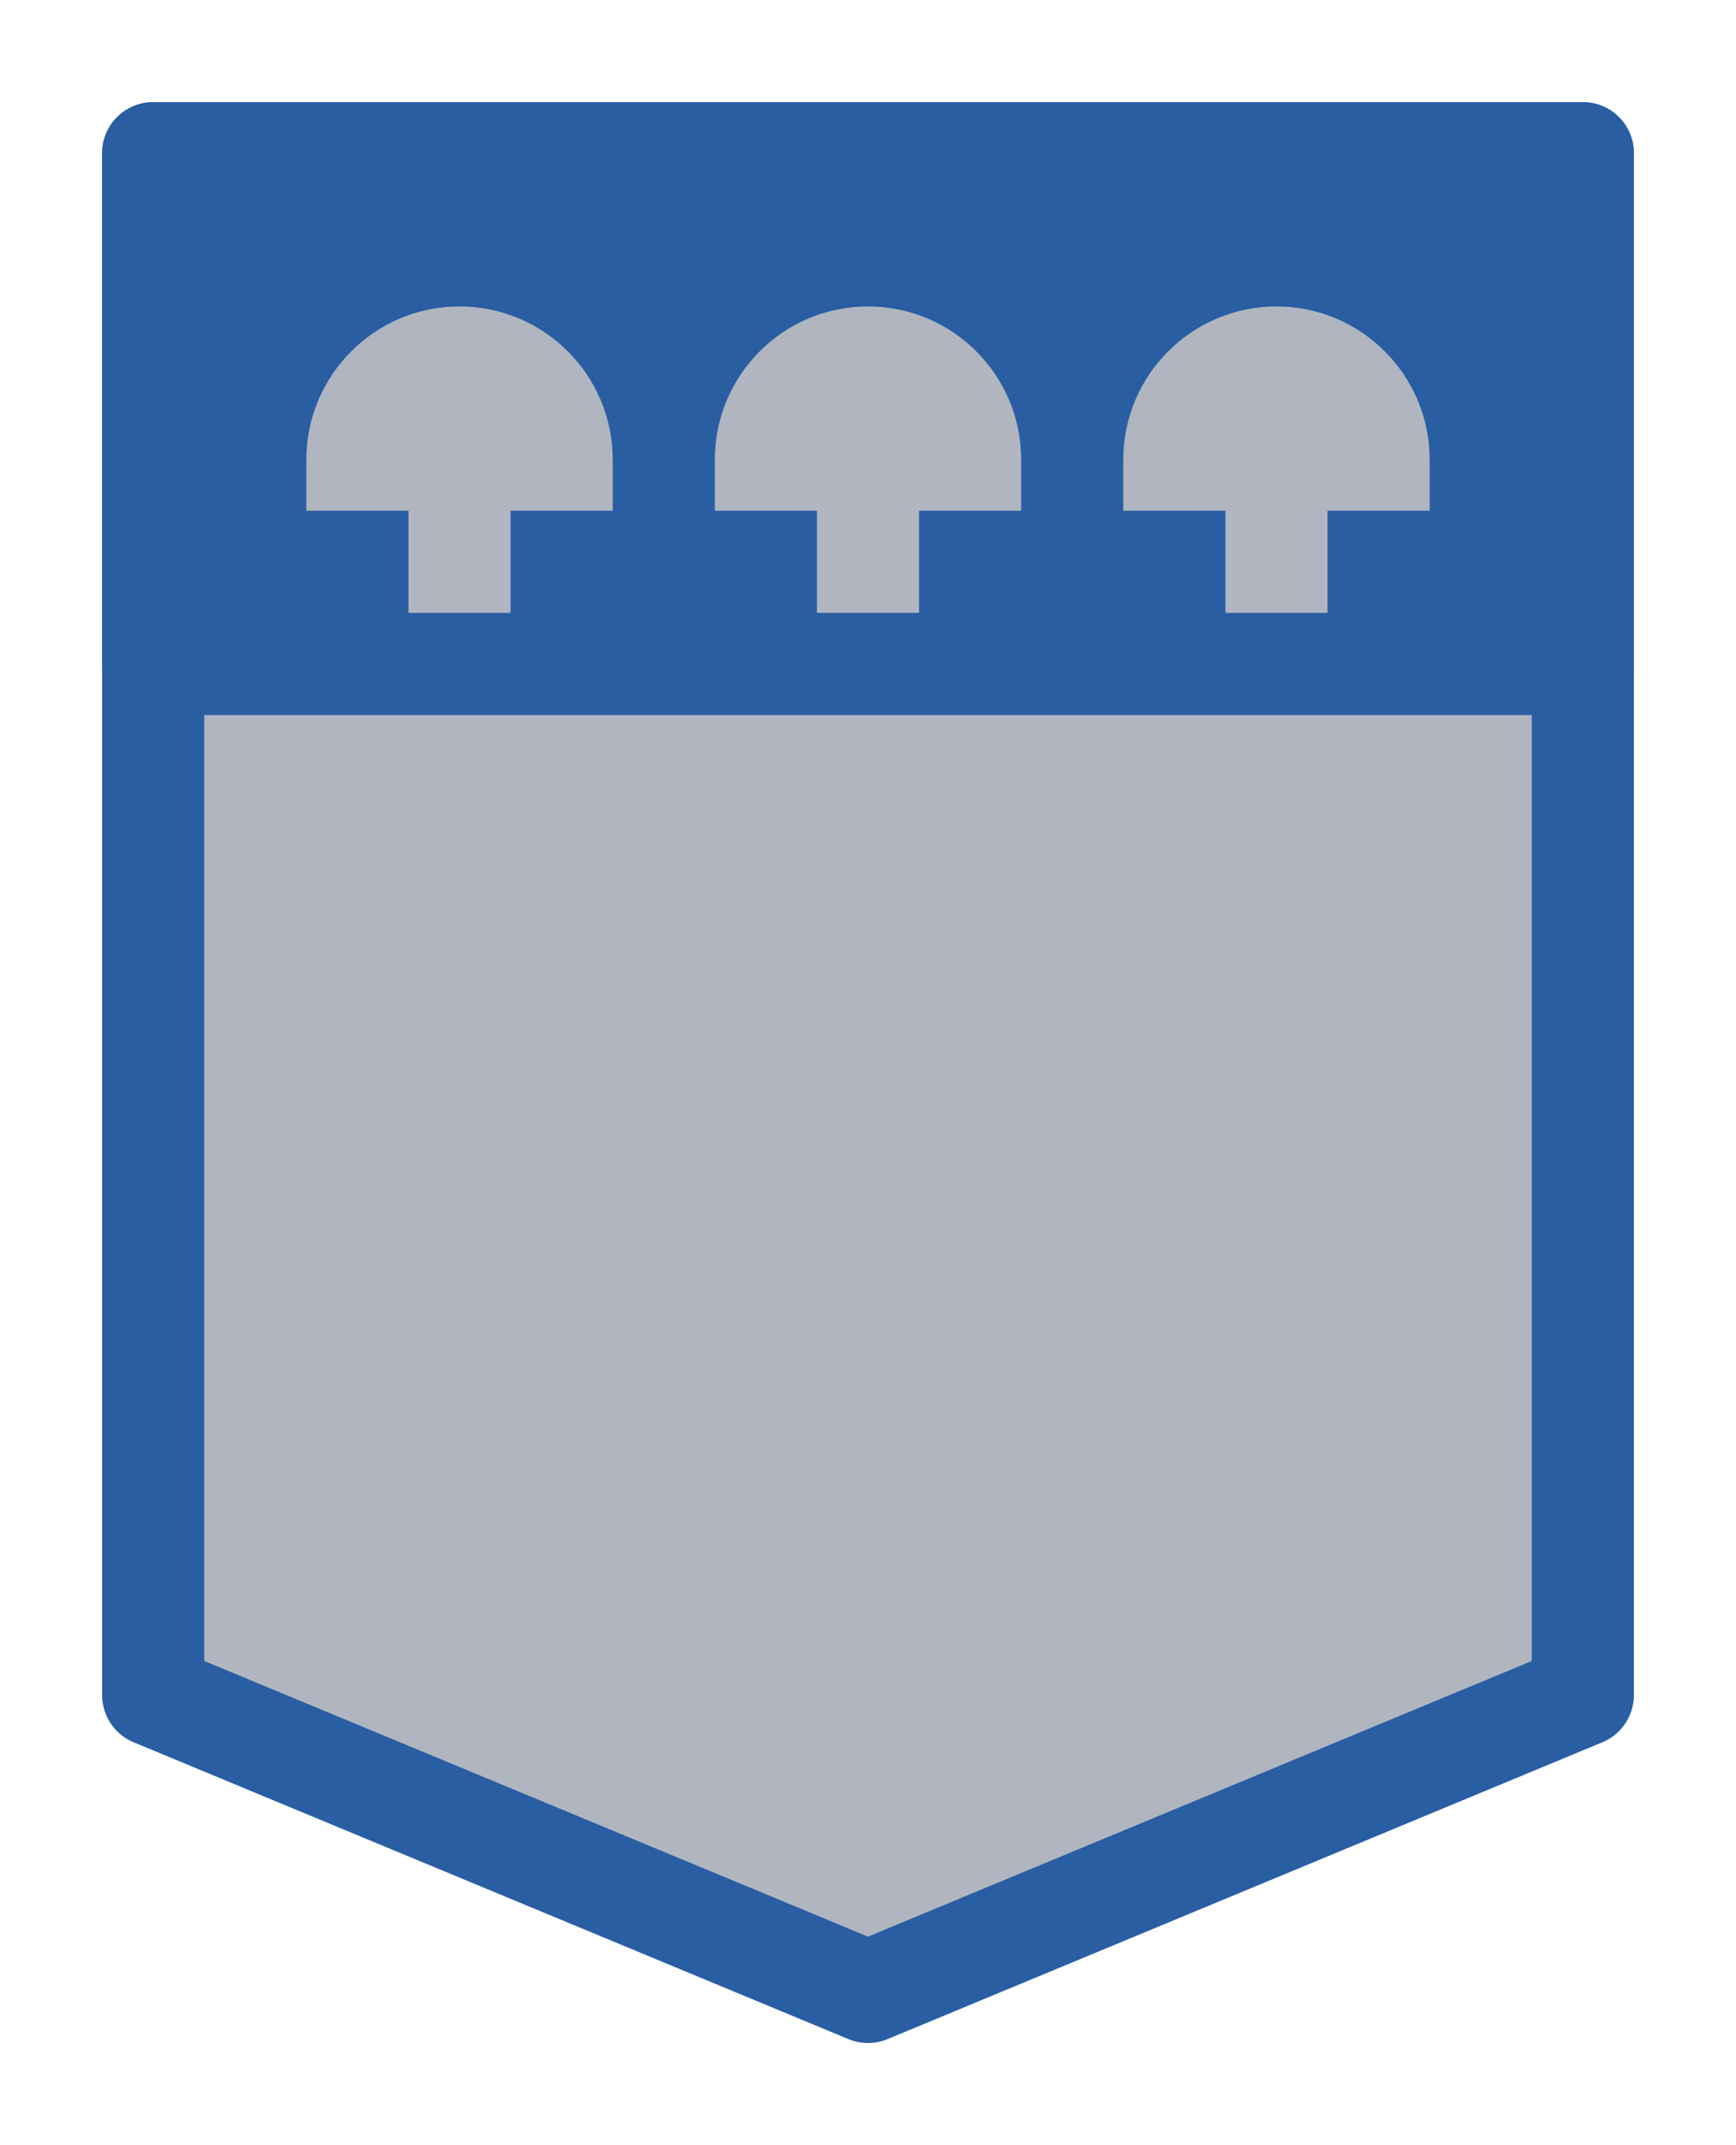 <svg width="17" height="21" viewBox="0 0 17 21" fill="none" xmlns="http://www.w3.org/2000/svg">
<g id="night / canada_d_SK_03">
<g id="canada_d_base">
<g id="stretchable-items">
<path id="shape01" d="M1.5 1.5H15.5V16.594L8.5 19.5L1.5 16.594V1.5Z" fill="#B0B5BF" stroke="#295EA3" stroke-linejoin="round"/>
<rect id="shape02" x="1.5" y="1.5" width="14" height="5" fill="#295EA3" stroke="#295EA3" stroke-linejoin="round"/>
</g>
<g id="non-stretchable-items">
<g id="symbol01">
<path d="M4.5 3C3.672 3 3 3.672 3 4.5V5H4V6H5V5H6V4.5C6 3.672 5.328 3 4.5 3Z" fill="#B0B5BF"/>
<path d="M8 5V6H9V5H10V4.5C10 3.672 9.328 3 8.5 3C7.672 3 7 3.672 7 4.5V5H8Z" fill="#B0B5BF"/>
<path d="M12 6V5H11V4.5C11 3.672 11.672 3 12.5 3C13.328 3 14 3.672 14 4.5V5H13V6H12Z" fill="#B0B5BF"/>
</g>
</g>
</g>
</g>
</svg>
